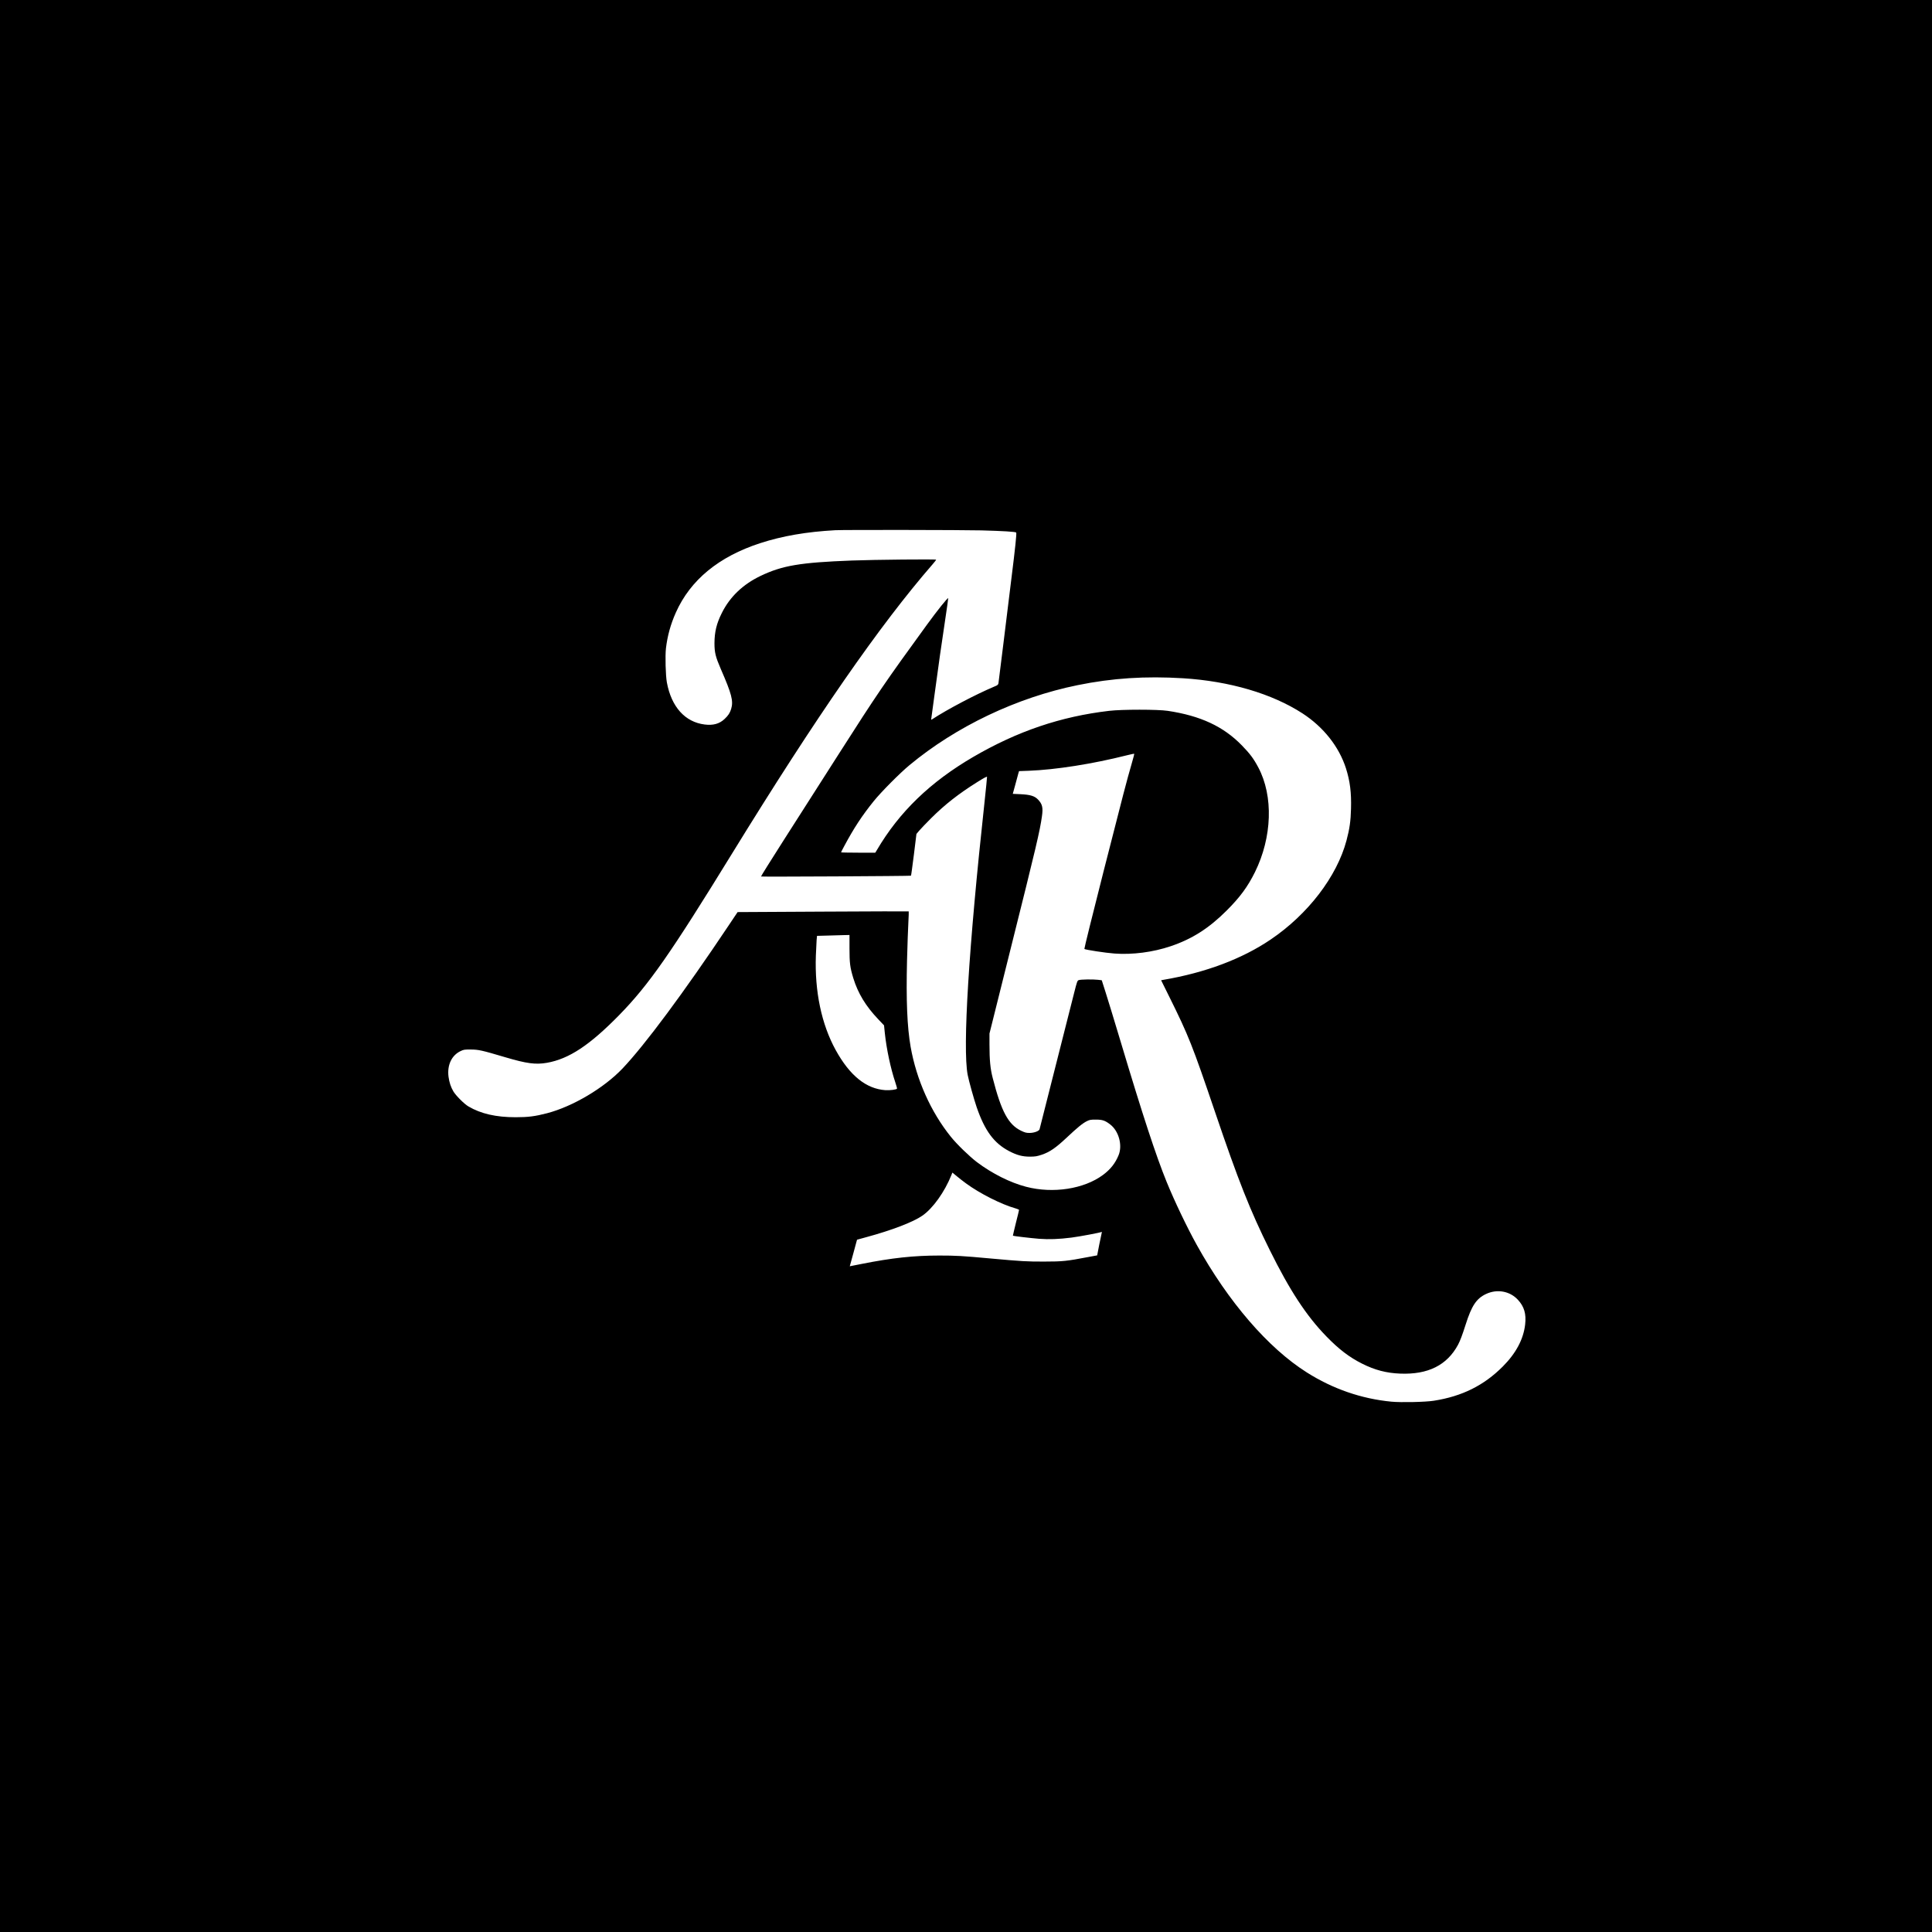<?xml version="1.0" standalone="no"?>
<!DOCTYPE svg PUBLIC "-//W3C//DTD SVG 20010904//EN"
 "http://www.w3.org/TR/2001/REC-SVG-20010904/DTD/svg10.dtd">
<svg version="1.0" xmlns="http://www.w3.org/2000/svg"
 width="3333pt" height="3333pt" viewBox="0 0 3333 3333"
 preserveAspectRatio="xMidYMid meet">
<g transform="translate(0,3333) scale(0.1,-0.1)"
fill="#000000" stroke="none">
<path d="M0 16665 l0 -16665 16665 0 16665 0 0 16665 0 16665 -16665 0 -16665
0 0 -16665z m16933 7515 c373 -10 584 -23 598 -37 10 -10 -16 -264 -87 -828
-30 -242 -90 -732 -134 -1090 -44 -357 -82 -664 -85 -681 -5 -27 -13 -35 -73
-59 -316 -133 -810 -393 -1068 -562 -20 -13 -21 -12 -18 9 2 13 27 192 54 398
71 526 122 887 186 1309 30 200 54 367 52 371 -6 16 -186 -209 -368 -459 -725
-996 -866 -1204 -1512 -2216 -306 -478 -736 -1151 -955 -1495 -220 -344 -397
-628 -394 -631 7 -7 2580 7 2587 14 3 2 25 165 50 362 l44 358 47 56 c26 31
119 128 207 216 237 236 476 423 794 622 111 70 168 100 170 91 1 -8 -18 -203
-43 -433 -273 -2506 -380 -4241 -291 -4708 21 -108 108 -420 155 -557 140
-407 299 -622 561 -759 134 -70 229 -95 360 -95 92 1 117 5 202 33 139 47 243
119 431 296 189 177 273 246 347 283 49 24 66 27 155 27 113 0 159 -15 247
-83 148 -112 216 -358 146 -530 -57 -140 -140 -245 -269 -341 -327 -243 -861
-326 -1326 -205 -274 71 -588 228 -850 426 -129 98 -346 308 -450 438 -344
427 -592 981 -693 1550 -60 343 -79 802 -62 1495 7 259 17 553 23 654 6 100 8
185 6 188 -3 2 -668 1 -1478 -4 l-1474 -8 -154 -230 c-778 -1164 -1444 -2060
-1831 -2468 -321 -337 -856 -655 -1302 -772 -208 -54 -326 -69 -543 -69 -337
0 -600 60 -813 186 -73 42 -217 187 -260 259 -45 76 -71 157 -84 253 -26 203
54 371 210 444 52 25 67 27 177 26 133 -1 186 -13 595 -134 365 -108 520 -129
716 -95 380 67 736 302 1249 826 507 519 882 1055 1947 2788 1449 2356 2547
3939 3457 4986 34 39 61 74 61 79 0 11 -1063 1 -1455 -14 -892 -34 -1199 -86
-1575 -266 -304 -146 -528 -360 -667 -639 -91 -181 -126 -326 -127 -520 0
-162 18 -235 110 -448 188 -431 219 -551 178 -687 -21 -69 -50 -114 -113 -173
-90 -85 -197 -114 -344 -96 -339 42 -574 304 -652 725 -22 118 -31 459 -16
590 26 216 80 413 171 617 250 561 740 964 1453 1196 384 125 803 197 1297
224 145 8 2199 5 2523 -3z m3477 -2551 c804 -50 1533 -265 2060 -606 363 -236
630 -574 750 -948 70 -222 95 -418 87 -698 -5 -210 -25 -349 -78 -547 -165
-621 -664 -1273 -1309 -1709 -493 -334 -1126 -572 -1852 -695 l-37 -7 147
-297 c326 -658 392 -823 782 -1972 402 -1186 606 -1702 945 -2385 345 -698
632 -1135 975 -1488 218 -225 400 -363 620 -473 219 -110 419 -162 656 -171
480 -19 807 145 997 497 37 70 74 167 132 350 103 324 185 448 350 526 191 91
412 51 550 -98 110 -118 147 -244 126 -428 -29 -254 -158 -496 -385 -724 -326
-327 -703 -515 -1191 -591 -142 -23 -567 -32 -732 -16 -517 50 -1009 220
-1458 504 -668 422 -1354 1217 -1900 2202 -169 305 -384 754 -521 1091 -181
444 -414 1155 -785 2394 -110 366 -229 758 -266 872 l-66 207 -66 8 c-86 10
-300 7 -332 -6 -23 -8 -30 -27 -78 -218 -133 -529 -592 -2340 -597 -2355 -9
-31 -93 -62 -169 -63 -61 0 -80 5 -148 37 -221 106 -342 330 -491 910 -42 162
-56 309 -56 580 l0 188 369 1478 c439 1753 500 2014 536 2269 22 151 7 212
-69 291 -58 60 -133 83 -302 91 l-132 6 44 160 c24 88 48 176 53 196 l11 36
167 6 c468 18 1103 118 1697 268 65 16 121 28 123 25 3 -2 -18 -82 -46 -178
-87 -301 -134 -482 -482 -1847 -187 -734 -336 -1337 -332 -1342 15 -14 366
-68 520 -79 311 -23 663 23 968 126 369 124 661 310 965 614 232 231 366 414
490 665 297 602 320 1311 58 1805 -81 153 -144 237 -285 382 -318 326 -712
510 -1278 595 -171 26 -791 26 -1010 0 -837 -98 -1583 -351 -2345 -795 -741
-432 -1277 -950 -1662 -1606 l-28 -46 -295 0 c-162 0 -295 3 -295 6 0 4 23 50
52 103 168 315 311 532 512 781 127 157 451 484 616 620 806 669 1852 1167
2900 1380 598 122 1172 159 1820 119z m-5755 -4662 c0 -254 10 -327 65 -509
82 -266 215 -485 434 -715 l97 -102 14 -137 c29 -274 100 -606 180 -845 19
-56 32 -105 30 -110 -11 -17 -122 -31 -201 -26 -332 23 -614 251 -857 692
-245 445 -364 1013 -342 1630 4 110 10 232 13 270 l7 70 185 5 c102 3 228 7
280 8 l95 2 0 -233z m2010 -4052 c236 -174 613 -364 853 -431 34 -9 62 -22 62
-28 0 -6 -25 -108 -55 -226 -29 -118 -52 -216 -51 -218 7 -6 304 -41 451 -53
173 -13 342 -7 562 21 145 19 496 85 516 97 5 3 7 -3 4 -13 -3 -11 -22 -103
-43 -205 l-36 -186 -167 -31 c-355 -68 -430 -76 -746 -76 -299 -1 -383 4 -935
54 -479 44 -588 50 -876 50 -440 0 -819 -41 -1336 -144 -115 -23 -208 -41
-208 -41 1 0 29 103 63 229 l62 229 160 44 c442 120 805 259 966 370 182 125
386 411 502 701 l17 43 78 -64 c42 -35 113 -90 157 -122z"/>
</g>
</svg>
